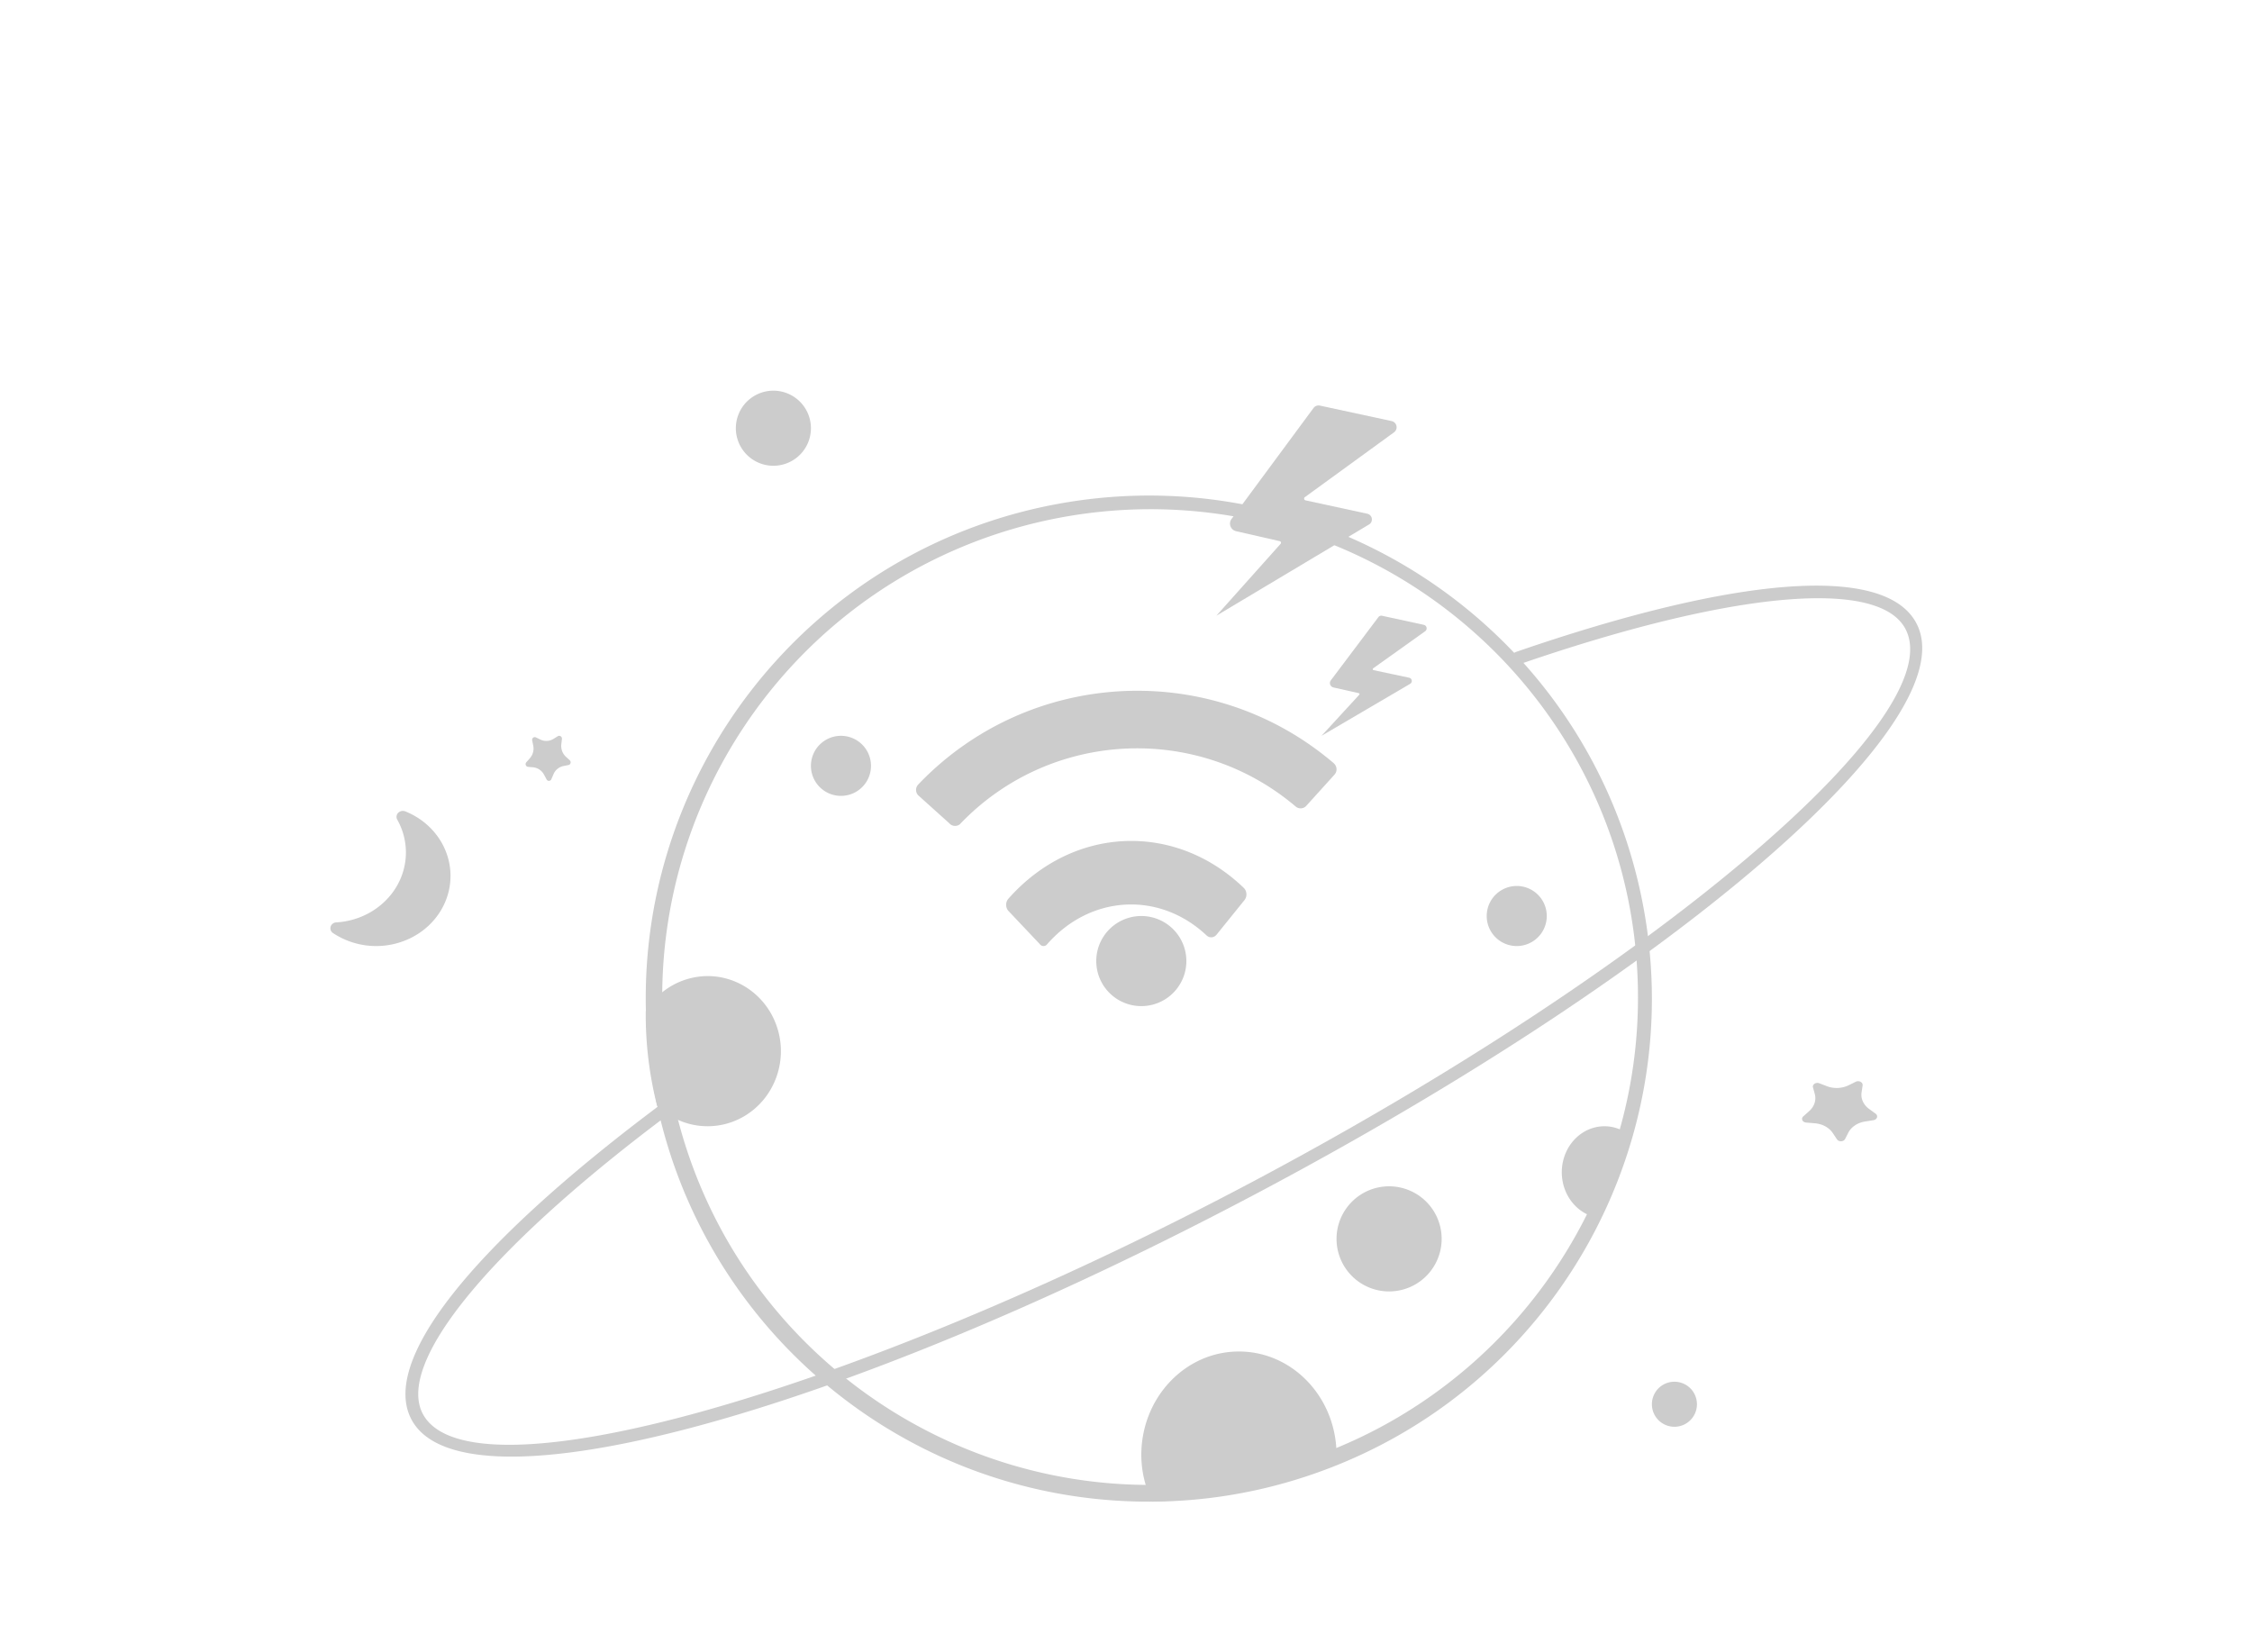 <?xml version="1.0" standalone="no"?><!DOCTYPE svg PUBLIC "-//W3C//DTD SVG 1.1//EN" "http://www.w3.org/Graphics/SVG/1.1/DTD/svg11.dtd">
<svg t="1704457630326"
     class="icon"
     viewBox="0 0 1396 1024"
     version="1.1"
     xmlns="http://www.w3.org/2000/svg"
     p-id="8970"
     xmlns:xlink="http://www.w3.org/1999/xlink"
     width="130.875"
     height="96"
     fill="currentColor">
    <path
        d="M329.868 458.864l0.661 3.24a9.058 9.058 0 0 1-2.085 7.95l-2.141 2.439a1.741 1.741 0 0 0-0.372 1.797 1.657 1.657 0 0 0 1.406 1.098l3.193 0.279a8.676 8.676 0 0 1 6.703 4.552l1.545 2.886c0.279 0.596 0.856 0.968 1.489 0.968 0.624 0 1.21-0.372 1.48-0.959l1.322-3.072a8.527 8.527 0 0 1 6.209-5.167l3.137-0.624a1.676 1.676 0 0 0 1.275-1.229 1.741 1.741 0 0 0-0.503-1.722l-2.42-2.216a9.132 9.132 0 0 1-2.811-7.727l0.391-3.286a1.778 1.778 0 0 0-0.763-1.638 1.657 1.657 0 0 0-1.769-0.065l-2.746 1.704a8.443 8.443 0 0 1-7.978 0.456l-2.914-1.424a1.61 1.61 0 0 0-1.648 0.186 1.731 1.731 0 0 0-0.652 1.583z"
        fill="#cccccc"
        p-id="8971"></path>
    <path
        d="M1123.793 673.866l1.192 4.347c1.024 3.798-0.298 7.773-3.519 10.612l-3.649 3.258a1.983 1.983 0 0 0-0.54 2.365c0.382 0.81 1.285 1.368 2.327 1.443l5.325 0.447c4.701 0.354 8.881 2.607 11.171 6.023l2.569 3.854a2.923 2.923 0 0 0 2.513 1.275 2.923 2.923 0 0 0 2.513-1.275l2.085-4.096c1.862-3.565 5.734-6.135 10.333-6.87l5.325-0.838c1.024-0.186 1.843-0.838 2.104-1.685 0.27-0.838-0.065-1.741-0.847-2.318l-4.003-2.914c-3.537-2.569-5.306-6.414-4.72-10.268l0.652-4.394c0.121-0.866-0.372-1.722-1.247-2.197a3.314 3.314 0 0 0-2.932-0.074l-4.599 2.271a17.091 17.091 0 0 1-13.331 0.54l-4.841-1.871a3.305 3.305 0 0 0-2.755 0.27c-0.801 0.484-1.229 1.285-1.126 2.095z"
        fill="#cccccc"
        p-id="8972"></path>
    <path
        d="M208.17 571.83c15.704-0.838 29.882-9.188 37.571-22.128a41.277 41.277 0 0 0 0.4-41.779 3.547 3.547 0 0 1 0.838-4.17 4.105 4.105 0 0 1 4.44-0.698c16.179 6.582 26.968 21.281 27.797 37.888 0.838 16.598-8.443 32.2-23.896 40.178a48.463 48.463 0 0 1-48.78-2.625 3.556 3.556 0 0 1-1.638-3.863 3.798 3.798 0 0 1 3.258-2.802z"
        fill="#cccccc"
        p-id="8973"></path>
    <path
        d="M502.691 265.309a23.273 23.273 0 1 1-46.545 0 23.273 23.273 0 0 1 46.545 0zM1051.927 870.4a13.964 13.964 0 1 1-27.927 0 13.964 13.964 0 0 1 27.927 0z"
        fill="#cccccc"
        p-id="8974"></path>
    <path
        d="M828.509 902.963v-0.968C828.509 866.555 801.42 837.818 768 837.818S707.491 866.555 707.491 901.995a66.067 66.067 0 0 0 6.796 28.914A309.527 309.527 0 0 0 828.509 902.963zM438.644 605.091a45.028 45.028 0 0 0-38.344 21.774c-0.186 19.707 2.16 39.359 6.982 58.442a44.609 44.609 0 0 0 54.682 6.274c17.529-10.752 25.907-32.163 20.471-52.336-5.446-20.173-23.357-34.146-43.781-34.155zM1005.382 700.677c-8.993-4.347-19.484-2.932-27.22 3.668-7.727 6.609-11.404 17.306-9.542 27.741 1.862 10.454 8.955 18.907 18.404 21.951A377.176 377.176 0 0 0 1005.382 700.677z"
        fill="#cccccc"
        p-id="8975"></path>
    <path
        d="M712.518 930.909c-162.742 0.205-298.263-124.779-311.222-287.018-12.958-162.23 101.032-307.144 261.744-332.763 160.712-25.628 314.089 76.66 352.228 234.887 38.13 158.217-51.833 319.153-206.569 369.562A309.229 309.229 0 0 1 712.518 930.909z m0.68-615.247c-31.986 0.028-63.767 5.073-94.189 14.969C469.085 379.625 381.999 535.664 419.002 689.003c36.994 153.349 185.633 252.5 341.42 227.747 155.778-24.762 266.37-165.097 254.017-322.355-12.353-157.258-143.5-278.612-301.242-278.733z"
        fill="#cccccc"
        p-id="8976"></path>
    <path
        d="M779.413 739.626c-261.53 138.631-491.799 200.387-524.232 140.567-19.475-35.887 35.775-106.356 151.524-193.35a4.012 4.012 0 0 1 4.143-0.875 3.919 3.919 0 1 1 0.68 7.066c-109.009 81.957-166.26 152.166-149.336 183.64 29.352 54.104 264.499-11.692 513.564-143.714 249.055-132.003 434.641-289.206 405.29-343.301-16.98-31.483-108.358-22.928-238.545 21.932a3.966 3.966 0 1 1-2.867-7.401c137.979-47.588 228.575-54.198 248.106-18.209 32.638 59.606-146.795 215.021-408.325 353.652z"
        fill="#cccccc"
        p-id="8977"></path>
    <path
        d="M625.087 557.13a5.697 5.697 0 0 0-1.378 3.77c0 1.415 0.493 2.774 1.378 3.77l19.558 20.685a2.793 2.793 0 0 0 4.152 0.354c26.736-30.915 69.613-33.494 99.021-5.939 1.853 1.843 4.655 1.694 6.33-0.363l17.278-21.392a5.697 5.697 0 0 0 1.219-3.854 5.539 5.539 0 0 0-1.583-3.686c-42.859-41.304-106.124-38.419-145.967 6.656zM826.899 473.228c-75.748-64.773-189.002-58.982-257.741 13.154a4.813 4.813 0 0 0 0.27 6.851l18.963 17.064c1.648 1.964 4.561 2.271 6.582 0.698 55.482-58.247 146.86-63.078 208.198-11.022 1.927 1.648 4.813 1.489 6.535-0.372l17.566-19.419a4.915 4.915 0 0 0-0.372-6.898v-0.056z"
        fill="#cccccc"
        p-id="8978"></path>
    <path
        d="M707.491 595.782m-27.927 0a27.927 27.927 0 1 0 55.855 0 27.927 27.927 0 1 0-55.855 0Z"
        fill="#cccccc"
        p-id="8979"></path>
    <path
        d="M958.836 567.855a18.618 18.618 0 1 1-37.236 0 18.618 18.618 0 0 1 37.236 0z"
        fill="#cccccc"
        p-id="8980"></path>
    <path
        d="M893.673 767.944a32.582 32.582 0 1 1-65.164 0.112 32.582 32.582 0 0 1 65.164-0.112z"
        fill="#cccccc"
        p-id="8981"></path>
    <path
        d="M539.927 474.708a18.618 18.618 0 1 1-37.236 0.112 18.618 18.618 0 0 1 37.236-0.112z"
        fill="#cccccc"
        p-id="8982"></path>
    <path
        d="M754.036 381.673l94.58-56.515a3.631 3.631 0 0 0-1.117-6.703l-38.167-8.266a1.117 1.117 0 0 1-0.438-2.011l55.24-40.159a3.91 3.91 0 0 0-1.443-6.982l-44.507-9.607a3.891 3.891 0 0 0-3.947 1.508l-50.8 68.757a4.822 4.822 0 0 0 2.783 7.596l27.089 6.191a1.005 1.005 0 0 1 0.503 1.676L754.036 381.673zM819.2 456.145l54.924-32.209a2.067 2.067 0 0 0-0.624-3.817l-22.174-4.71a0.67 0.67 0 0 1-0.354-0.586c0-0.242 0.14-0.465 0.354-0.586l32.126-22.919a2.225 2.225 0 0 0-0.856-3.975l-25.814-5.604a2.234 2.234 0 0 0-2.327 0.838l-29.51 39.219a2.765 2.765 0 0 0-0.363 2.625 2.83 2.83 0 0 0 2.011 1.75l15.695 3.537a0.624 0.624 0 0 1 0.419 0.372 0.605 0.605 0 0 1-0.074 0.568L819.2 456.145z"
        fill="#cccccc"
        p-id="8983"></path>
</svg>